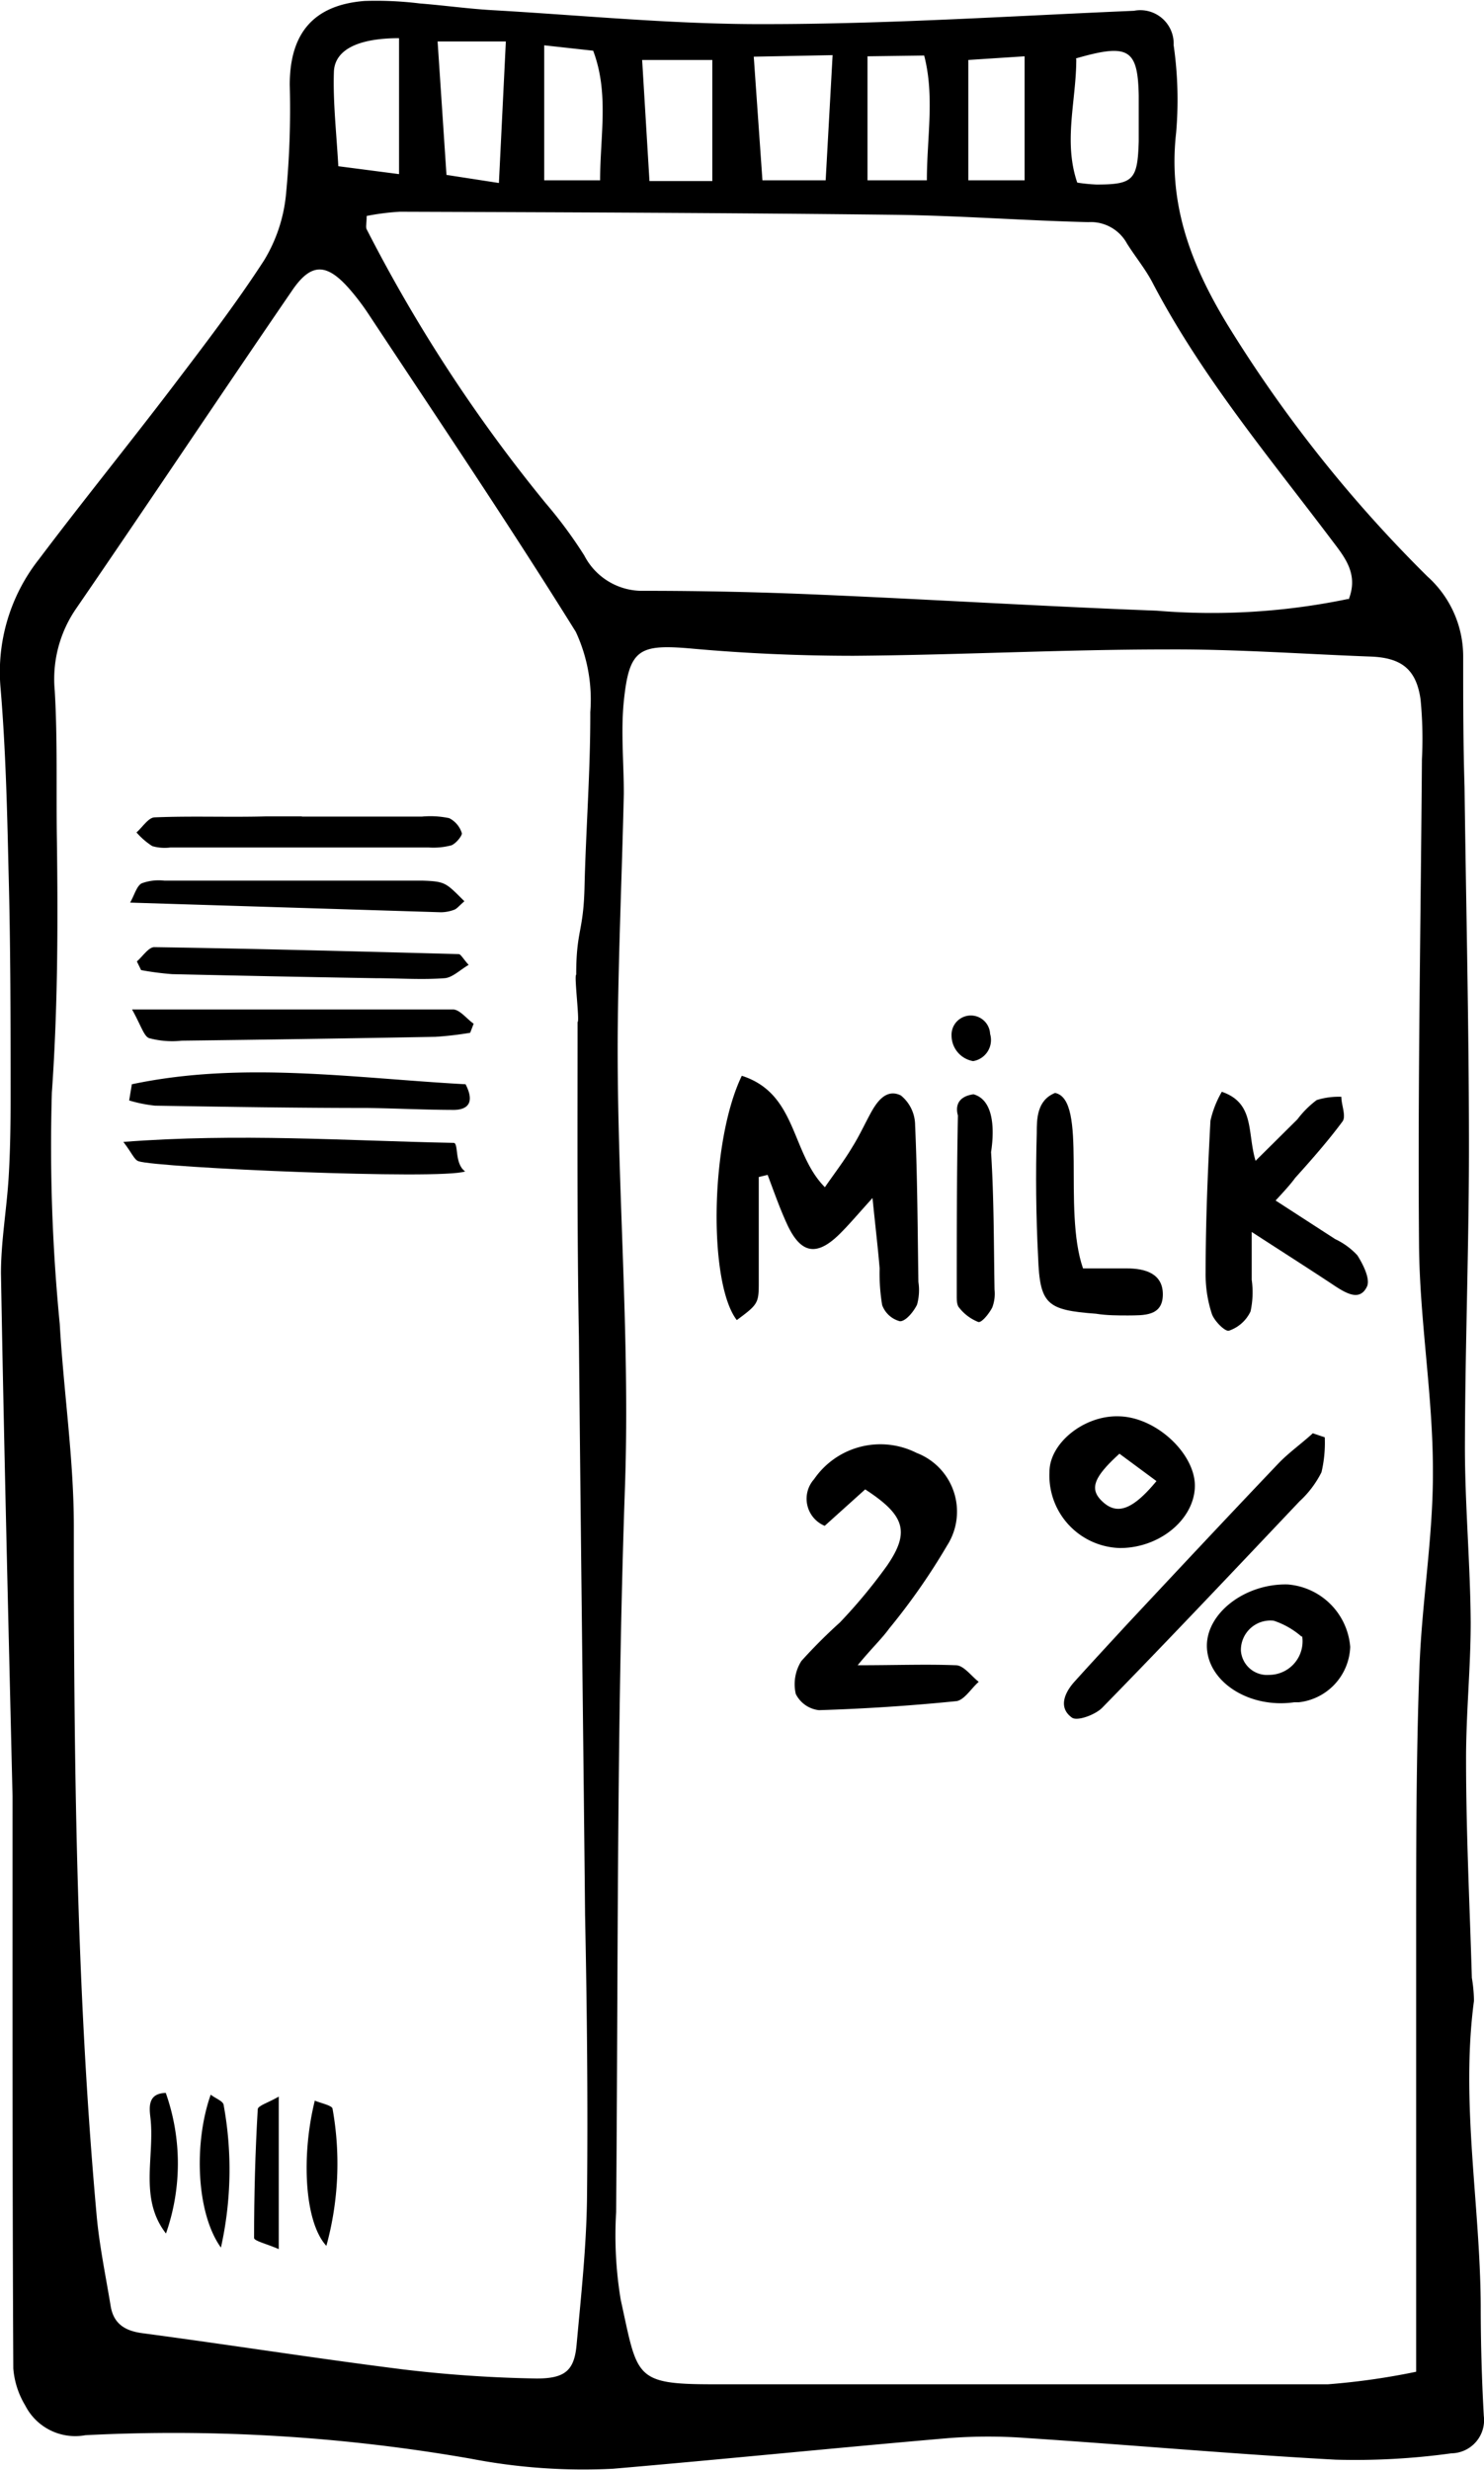 <svg id="Layer_3" data-name="Layer 3" xmlns="http://www.w3.org/2000/svg" viewBox="0 0 76.98 128.11"><title>mommymilkers</title><path d="M363.1,396.81c-.21-8.91-.44-18-.6-27.13,0-1.66.3-3.33.4-5,.08-1.35.1-2.7.1-4,0-4,0-8-.11-12-.07-3.11-.15-6.24-.41-9.34a9.44,9.44,0,0,1,2-6.7c2.26-3,4.63-5.92,6.9-8.9,1.64-2.16,3.3-4.32,4.77-6.59a8.06,8.06,0,0,0,1.13-3.36,46,46,0,0,0,.2-5.74c0-2.65,1.21-4.14,3.88-4.35a18.53,18.53,0,0,1,2.87.13c1.27.1,2.54.28,3.81.35,4.7.27,9.41.74,14.12.72,6.37,0,12.74-.42,19.11-.69a1.73,1.73,0,0,1,2.06,1.78,19.89,19.89,0,0,1,.13,4.54c-.42,3.69.75,6.8,2.64,9.92a69.7,69.7,0,0,0,10.4,13.1,5.57,5.57,0,0,1,1.85,4.2c0,2.23,0,4.47.07,6.7.08,6.23.23,12.46.23,18.68,0,5.19-.2,10.38-.21,15.56,0,3,.28,6.07.3,9.1,0,2.39-.25,4.79-.24,7.18,0,3.75.19,7.5.3,11.25a7.73,7.73,0,0,1,.11,1.19c-.7,5.28.32,10.53.35,15.79q0,2.87.16,5.74a1.72,1.72,0,0,1-1.68,1.94,36.48,36.48,0,0,1-6,.33c-5.34-.29-10.68-.77-16-1.12a26.87,26.87,0,0,0-4.07,0c-5.81.5-11.61,1.09-17.42,1.59a30.69,30.69,0,0,1-7.37-.52,89.57,89.57,0,0,0-20-1.22,2.91,2.91,0,0,1-3.12-1.54,4.39,4.39,0,0,1-.62-1.92C363.09,416.66,363.1,406.83,363.1,396.81Zm72.81,29.84c0-7.87,0-15.21,0-22.56,0-4.64,0-9.28.17-13.91.12-3.43.72-6.85.7-10.27,0-3.9-.69-7.8-.72-11.7-.07-8.39.09-16.78.15-25.18a21.18,21.18,0,0,0-.07-3.1c-.22-1.58-1-2.17-2.59-2.23-3.51-.13-7-.39-10.53-.37-5.43,0-10.85.29-16.28.33-2.78,0-5.58-.12-8.36-.37s-3.29,0-3.57,2.72c-.16,1.58,0,3.19,0,4.79-.09,3.92-.26,7.83-.31,11.75-.1,8.06.65,16.1.37,24.18-.44,12.54-.35,25.1-.46,37.65a20.39,20.39,0,0,0,.24,4.54c.88,4,.67,4.38,4.78,4.38,10.64,0,21.27,0,31.91,0A36.33,36.33,0,0,0,435.91,426.65Zm-43.5-70c.12,0-.19-2.45-.07-2.45,0-2.32.37-2.19.43-4.51.07-3,.31-6.07.3-9.11a8.33,8.33,0,0,0-.75-4.16c-3.46-5.56-7.13-11-10.74-16.46a12.27,12.27,0,0,0-1-1.32c-1.19-1.36-2-1.38-3,.11-3.75,5.47-7.43,11-11.18,16.46a6.44,6.44,0,0,0-1.11,4.26c.15,2.55.07,5.12.11,7.68.06,4.39.05,8.77-.26,13.17a94.72,94.72,0,0,0,.41,12c.2,3.5.73,7,.73,10.49,0,11.92.11,23.83,1.18,35.7.14,1.58.47,3.15.73,4.73.15.92.74,1.29,1.65,1.41,4.51.6,9,1.31,13.53,1.88a67.41,67.41,0,0,0,6.92.47c1.49,0,1.95-.43,2.07-1.75.23-2.54.51-5.08.54-7.63.05-4.88,0-9.76-.1-14.64-.1-10-.23-20-.32-30C392.38,367.49,392.41,362.06,392.41,356.62Zm40-21.91c.53-1.35-.23-2.22-.9-3.11-3.27-4.33-6.76-8.5-9.29-13.35-.37-.7-.89-1.33-1.31-2a2.14,2.14,0,0,0-2-1.11c-3.35-.08-6.71-.34-10.06-.38-8.55-.1-17.1-.13-25.65-.16a12.66,12.66,0,0,0-1.73.22c0,.38-.06.57,0,.69a79.74,79.74,0,0,0,9.29,14.21,23.32,23.32,0,0,1,2,2.71,3.38,3.38,0,0,0,3.1,1.83q4.55,0,9.11.2c5.83.25,11.65.61,17.48.83A34.65,34.65,0,0,0,432.39,334.71Zm-30.86-28.15L402,313h3.28l.36-6.49Zm-2.15.17h-3.64l.38,6.28h3.26Zm-11.07,6.38.36-7.34h-3.54l.46,6.92Zm29.95-6.42c0,2.15-.68,4.26.05,6.4a8.81,8.81,0,0,0,1,.1c1.92,0,2.13-.25,2.19-2.24,0-.79,0-1.59,0-2.38C421.47,306.19,421,305.89,418.26,306.68ZM380,312.27l3.15.41v-7.05c-2.16,0-3.35.62-3.38,1.76C379.72,308.94,379.9,310.51,380,312.27Zm27.45-5.7V313h3.08c0-2.23.41-4.34-.14-6.47ZM390.68,306v7h2.9c0-2.33.47-4.51-.36-6.72Zm22,.76V313h2.92v-6.43Z" transform="translate(-362.45 -303.65)"/><path d="M400.93,359.44c2.88.92,2.54,4,4.31,5.78.48-.7,1-1.37,1.42-2.08.34-.54.61-1.12.91-1.68s.8-1.4,1.61-1a2,2,0,0,1,.74,1.54c.12,2.71.13,5.42.17,8.13a2.81,2.81,0,0,1-.07,1.18c-.18.37-.59.87-.89.86a1.34,1.34,0,0,1-.92-.84,10,10,0,0,1-.13-1.9c-.09-1.08-.22-2.16-.37-3.65-.78.86-1.23,1.4-1.73,1.89-1.18,1.15-2,1-2.71-.55-.38-.83-.68-1.69-1-2.54l-.46.11c0,1.73,0,3.45,0,5.18,0,1.36.05,1.36-1.14,2.24C399.2,370.21,399.27,362.88,400.93,359.44Z" transform="translate(-362.45 -303.65)"/><path d="M407.33,380.89l-2.1,1.89a1.52,1.52,0,0,1-.55-2.42A4.17,4.17,0,0,1,410,379a3.26,3.26,0,0,1,1.58,4.8,33.55,33.55,0,0,1-3,4.3c-.4.55-.89,1-1.64,1.91,2,0,3.54-.06,5.09,0,.41,0,.8.56,1.19.86-.38.33-.73.92-1.14,1q-3.56.36-7.15.47a1.53,1.53,0,0,1-1.2-.84,2.25,2.25,0,0,1,.29-1.71,27.14,27.14,0,0,1,2-2,27.6,27.6,0,0,0,2.44-2.94C409.67,383.09,409.39,382.23,407.33,380.89Z" transform="translate(-362.45 -303.65)"/><path d="M428.62,365.91l3.09,2a3.73,3.73,0,0,1,1.15.84c.3.47.68,1.23.5,1.62-.35.74-1,.4-1.62,0-1.31-.87-2.63-1.71-4.36-2.83,0,1.14,0,1.81,0,2.48a4.66,4.66,0,0,1-.06,1.64,1.92,1.92,0,0,1-1.12,1c-.2.06-.77-.51-.89-.88a6.56,6.56,0,0,1-.32-2.12c0-2.63.11-5.26.25-7.89a5.29,5.29,0,0,1,.59-1.5c1.72.59,1.31,2.11,1.75,3.58l2.17-2.15a5,5,0,0,1,1-1,3.79,3.79,0,0,1,1.28-.17c0,.43.26,1,.06,1.28-.74,1-1.62,2-2.45,2.92C429.37,365.1,429.05,365.44,428.62,365.91Z" transform="translate(-362.45 -303.65)"/><path d="M431.17,378.19A6.66,6.66,0,0,1,431,380a5.2,5.2,0,0,1-1.14,1.51c-3.39,3.58-6.78,7.17-10.23,10.7-.36.37-1.29.71-1.57.52-.72-.51-.4-1.28.12-1.86.9-1,1.83-2,2.75-3,2.61-2.79,5.22-5.58,7.85-8.34.54-.56,1.17-1,1.77-1.55Z" transform="translate(-362.45 -303.65)"/><path d="M420.52,383.93a3.76,3.76,0,0,1-3.63-3.95c0-1.48,1.77-2.91,3.54-2.88,2,0,4.09,2,4,3.71S422.53,383.95,420.52,383.93Zm0-4.89c-1.4,1.27-1.57,1.87-.84,2.52s1.52.4,2.76-1.1Z" transform="translate(-362.45 -303.65)"/><path d="M418.63,369.43c.86,0,1.57,0,2.28,0,.95,0,1.88.27,1.86,1.38s-1,1.05-1.8,1.06c-.56,0-1.11,0-1.67-.09-2.55-.19-2.91-.48-3-2.94-.11-2.14-.13-4.29-.07-6.43,0-.71,0-1.7.95-2.08C418.89,360.67,417.56,366.36,418.63,369.43Z" transform="translate(-362.45 -303.65)"/><path d="M429.25,385.82a3.53,3.53,0,0,1,3.24,3.24,3,3,0,0,1-2.66,2.87l-.24,0c-2.29.33-4.41-1-4.53-2.78S427,385.76,429.25,385.82Zm.71,2.7a4.18,4.18,0,0,0-1.44-.82,1.53,1.53,0,0,0-1.7,1.56,1.36,1.36,0,0,0,1.47,1.25A1.74,1.74,0,0,0,430,388.52Z" transform="translate(-362.45 -303.65)"/><path d="M412.95,360.4c1,.28,1.11,1.68.91,3,.15,2.37.14,4.75.18,7.13a2,2,0,0,1-.12.93c-.16.31-.54.79-.72.75a2.36,2.36,0,0,1-1-.75c-.13-.14-.12-.45-.12-.69,0-3.09,0-6.18.06-9.27C412,361,412.15,360.51,412.95,360.4Z" transform="translate(-362.45 -303.65)"/><path d="M412.93,358.68a1.35,1.35,0,0,1-1.12-1.32,1,1,0,0,1,2-.09A1.11,1.11,0,0,1,412.93,358.68Z" transform="translate(-362.45 -303.65)"/><path d="M378.11,346h6.22a4.7,4.7,0,0,1,1.42.08,1.29,1.29,0,0,1,.66.79c0,.14-.31.53-.55.62a3.63,3.63,0,0,1-1.18.11H371.29a2.33,2.33,0,0,1-.94-.07,3.84,3.84,0,0,1-.82-.71c.31-.27.61-.76.93-.78,1.91-.08,3.82,0,5.74-.05h1.91Z" transform="translate(-362.45 -303.65)"/><path d="M369.3,356c6,0,11.31,0,16.64,0,.36,0,.72.49,1.08.74l-.18.47a17.58,17.58,0,0,1-1.8.21q-6.58.12-13.16.2a4.59,4.59,0,0,1-1.65-.12C369.93,357.45,369.8,356.9,369.3,356Z" transform="translate(-362.45 -303.65)"/><path d="M369.55,353.51c.3-.26.61-.74.9-.74,5.26.08,10.53.22,15.79.36.11,0,.21.21.52.56-.45.26-.84.66-1.25.69-1.19.09-2.39,0-3.59,0q-5.27-.09-10.53-.21a15.05,15.05,0,0,1-1.62-.21Z" transform="translate(-362.45 -303.65)"/><path d="M369.29,359.88c5.72-1.21,11.48-.32,17.31,0,.38.73.32,1.3-.57,1.33-1.51,0-3-.08-4.54-.1-3.66,0-7.31-.06-11-.12a7.28,7.28,0,0,1-1.34-.27Z" transform="translate(-362.45 -303.65)"/><path d="M386.54,350.39c-.29.25-.39.39-.53.44a2,2,0,0,1-.69.13l-16.12-.5c.24-.43.34-.86.6-1a2.55,2.55,0,0,1,1.17-.14c4.46,0,8.92,0,13.38,0C385.58,349.36,385.58,349.44,386.54,350.39Z" transform="translate(-362.45 -303.65)"/><path d="M386.58,364.4c-1.24.45-16-.19-16.95-.53-.22-.08-.34-.43-.78-1,6-.46,11.55-.06,17.12.05C386.26,362.89,386,364,386.58,364.4Z" transform="translate(-362.45 -303.65)"/><path d="M376.91,412.38v7.91c-.61-.27-1.28-.42-1.28-.58,0-2.23.06-4.45.19-6.67C375.82,412.85,376.36,412.7,376.91,412.38Z" transform="translate(-362.45 -303.65)"/><path d="M371.06,419.48c-1.4-1.8-.59-3.95-.8-5.94-.06-.54-.19-1.33.79-1.35A11,11,0,0,1,371.06,419.48Z" transform="translate(-362.45 -303.65)"/><path d="M373.91,420.21c-1.29-1.8-1.41-5.44-.53-7.93.26.2.65.34.67.53A18.58,18.58,0,0,1,373.91,420.21Z" transform="translate(-362.45 -303.65)"/><path d="M379.38,420.12c-1.14-1.23-1.31-4.67-.6-7.53.34.14.9.25.92.42A16.12,16.12,0,0,1,379.38,420.12Z" transform="translate(-362.45 -303.65)"/></svg>